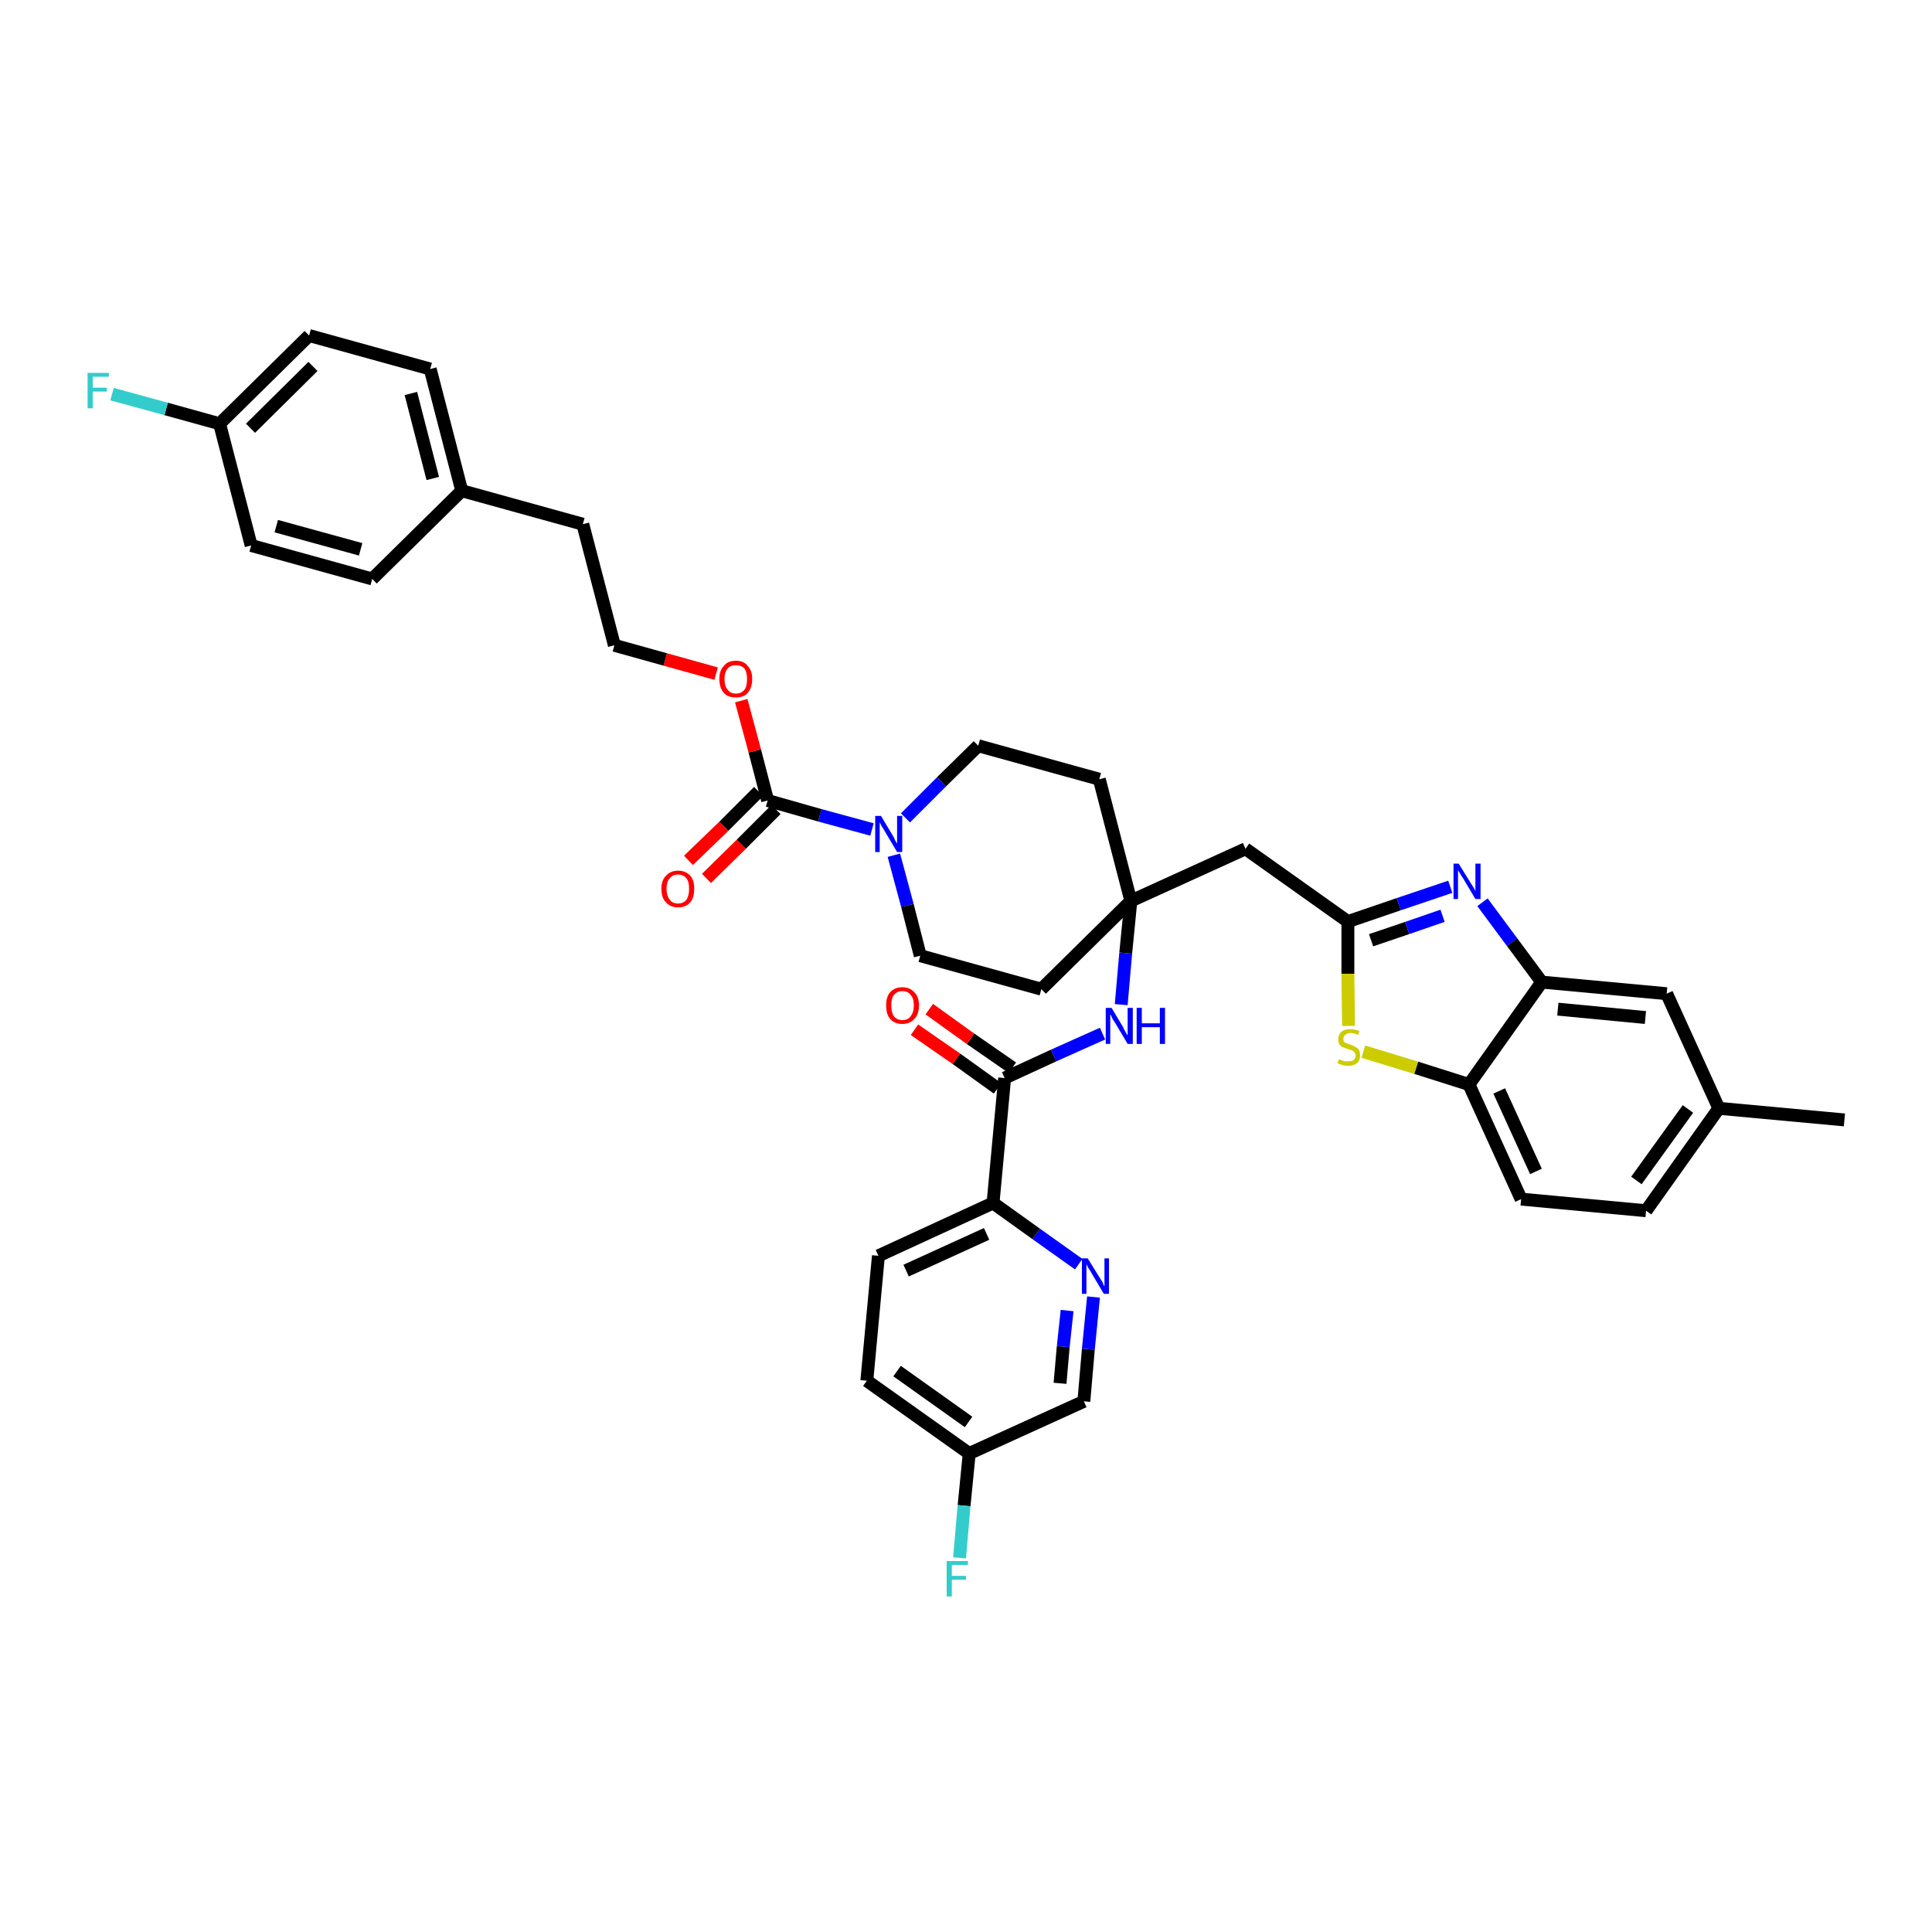 <?xml version='1.0' encoding='iso-8859-1'?>
<svg version='1.1' baseProfile='full'
              xmlns='http://www.w3.org/2000/svg'
                      xmlns:rdkit='http://www.rdkit.org/xml'
                      xmlns:xlink='http://www.w3.org/1999/xlink'
                  xml:space='preserve'
width='300px' height='300px' viewBox='0 0 300 300'>
<!-- END OF HEADER -->
<path class='bond-0 atom-0 atom-1' d='M 286.4,173.9 L 266.9,172.1' style='fill:none;fill-rule:evenodd;stroke:#000000;stroke-width:2.0px;stroke-linecap:butt;stroke-linejoin:miter;stroke-opacity:1' />
<path class='bond-1 atom-1 atom-2' d='M 266.9,172.1 L 255.6,188.0' style='fill:none;fill-rule:evenodd;stroke:#000000;stroke-width:2.0px;stroke-linecap:butt;stroke-linejoin:miter;stroke-opacity:1' />
<path class='bond-1 atom-1 atom-2' d='M 262.1,172.2 L 254.1,183.3' style='fill:none;fill-rule:evenodd;stroke:#000000;stroke-width:2.0px;stroke-linecap:butt;stroke-linejoin:miter;stroke-opacity:1' />
<path class='bond-38 atom-38 atom-1' d='M 258.8,154.3 L 266.9,172.1' style='fill:none;fill-rule:evenodd;stroke:#000000;stroke-width:2.0px;stroke-linecap:butt;stroke-linejoin:miter;stroke-opacity:1' />
<path class='bond-2 atom-2 atom-3' d='M 255.6,188.0 L 236.2,186.2' style='fill:none;fill-rule:evenodd;stroke:#000000;stroke-width:2.0px;stroke-linecap:butt;stroke-linejoin:miter;stroke-opacity:1' />
<path class='bond-3 atom-3 atom-4' d='M 236.2,186.2 L 228.1,168.4' style='fill:none;fill-rule:evenodd;stroke:#000000;stroke-width:2.0px;stroke-linecap:butt;stroke-linejoin:miter;stroke-opacity:1' />
<path class='bond-3 atom-3 atom-4' d='M 238.5,181.9 L 232.8,169.4' style='fill:none;fill-rule:evenodd;stroke:#000000;stroke-width:2.0px;stroke-linecap:butt;stroke-linejoin:miter;stroke-opacity:1' />
<path class='bond-4 atom-4 atom-5' d='M 228.1,168.4 L 219.9,165.8' style='fill:none;fill-rule:evenodd;stroke:#000000;stroke-width:2.0px;stroke-linecap:butt;stroke-linejoin:miter;stroke-opacity:1' />
<path class='bond-4 atom-4 atom-5' d='M 219.9,165.8 L 211.7,163.3' style='fill:none;fill-rule:evenodd;stroke:#CCCC00;stroke-width:2.0px;stroke-linecap:butt;stroke-linejoin:miter;stroke-opacity:1' />
<path class='bond-39 atom-37 atom-4' d='M 239.4,152.5 L 228.1,168.4' style='fill:none;fill-rule:evenodd;stroke:#000000;stroke-width:2.0px;stroke-linecap:butt;stroke-linejoin:miter;stroke-opacity:1' />
<path class='bond-5 atom-5 atom-6' d='M 209.4,159.3 L 209.3,151.2' style='fill:none;fill-rule:evenodd;stroke:#CCCC00;stroke-width:2.0px;stroke-linecap:butt;stroke-linejoin:miter;stroke-opacity:1' />
<path class='bond-5 atom-5 atom-6' d='M 209.3,151.2 L 209.3,143.1' style='fill:none;fill-rule:evenodd;stroke:#000000;stroke-width:2.0px;stroke-linecap:butt;stroke-linejoin:miter;stroke-opacity:1' />
<path class='bond-6 atom-6 atom-7' d='M 209.3,143.1 L 193.4,131.8' style='fill:none;fill-rule:evenodd;stroke:#000000;stroke-width:2.0px;stroke-linecap:butt;stroke-linejoin:miter;stroke-opacity:1' />
<path class='bond-35 atom-6 atom-36' d='M 209.3,143.1 L 217.2,140.4' style='fill:none;fill-rule:evenodd;stroke:#000000;stroke-width:2.0px;stroke-linecap:butt;stroke-linejoin:miter;stroke-opacity:1' />
<path class='bond-35 atom-6 atom-36' d='M 217.2,140.4 L 225.2,137.7' style='fill:none;fill-rule:evenodd;stroke:#0000FF;stroke-width:2.0px;stroke-linecap:butt;stroke-linejoin:miter;stroke-opacity:1' />
<path class='bond-35 atom-6 atom-36' d='M 212.9,146.0 L 218.5,144.1' style='fill:none;fill-rule:evenodd;stroke:#000000;stroke-width:2.0px;stroke-linecap:butt;stroke-linejoin:miter;stroke-opacity:1' />
<path class='bond-35 atom-6 atom-36' d='M 218.5,144.1 L 224.0,142.2' style='fill:none;fill-rule:evenodd;stroke:#0000FF;stroke-width:2.0px;stroke-linecap:butt;stroke-linejoin:miter;stroke-opacity:1' />
<path class='bond-7 atom-7 atom-8' d='M 193.4,131.8 L 175.6,139.9' style='fill:none;fill-rule:evenodd;stroke:#000000;stroke-width:2.0px;stroke-linecap:butt;stroke-linejoin:miter;stroke-opacity:1' />
<path class='bond-8 atom-8 atom-9' d='M 175.6,139.9 L 174.8,148.0' style='fill:none;fill-rule:evenodd;stroke:#000000;stroke-width:2.0px;stroke-linecap:butt;stroke-linejoin:miter;stroke-opacity:1' />
<path class='bond-8 atom-8 atom-9' d='M 174.8,148.0 L 174.1,156.0' style='fill:none;fill-rule:evenodd;stroke:#0000FF;stroke-width:2.0px;stroke-linecap:butt;stroke-linejoin:miter;stroke-opacity:1' />
<path class='bond-18 atom-8 atom-19' d='M 175.6,139.9 L 170.7,121.0' style='fill:none;fill-rule:evenodd;stroke:#000000;stroke-width:2.0px;stroke-linecap:butt;stroke-linejoin:miter;stroke-opacity:1' />
<path class='bond-40 atom-35 atom-8' d='M 161.7,153.6 L 175.6,139.9' style='fill:none;fill-rule:evenodd;stroke:#000000;stroke-width:2.0px;stroke-linecap:butt;stroke-linejoin:miter;stroke-opacity:1' />
<path class='bond-9 atom-9 atom-10' d='M 171.2,160.5 L 163.6,163.9' style='fill:none;fill-rule:evenodd;stroke:#0000FF;stroke-width:2.0px;stroke-linecap:butt;stroke-linejoin:miter;stroke-opacity:1' />
<path class='bond-9 atom-9 atom-10' d='M 163.6,163.9 L 156.0,167.4' style='fill:none;fill-rule:evenodd;stroke:#000000;stroke-width:2.0px;stroke-linecap:butt;stroke-linejoin:miter;stroke-opacity:1' />
<path class='bond-10 atom-10 atom-11' d='M 157.2,165.8 L 150.7,161.3' style='fill:none;fill-rule:evenodd;stroke:#000000;stroke-width:2.0px;stroke-linecap:butt;stroke-linejoin:miter;stroke-opacity:1' />
<path class='bond-10 atom-10 atom-11' d='M 150.7,161.3 L 144.3,156.7' style='fill:none;fill-rule:evenodd;stroke:#FF0000;stroke-width:2.0px;stroke-linecap:butt;stroke-linejoin:miter;stroke-opacity:1' />
<path class='bond-10 atom-10 atom-11' d='M 154.9,169.0 L 148.5,164.4' style='fill:none;fill-rule:evenodd;stroke:#000000;stroke-width:2.0px;stroke-linecap:butt;stroke-linejoin:miter;stroke-opacity:1' />
<path class='bond-10 atom-10 atom-11' d='M 148.5,164.4 L 142.0,159.9' style='fill:none;fill-rule:evenodd;stroke:#FF0000;stroke-width:2.0px;stroke-linecap:butt;stroke-linejoin:miter;stroke-opacity:1' />
<path class='bond-11 atom-10 atom-12' d='M 156.0,167.4 L 154.2,186.8' style='fill:none;fill-rule:evenodd;stroke:#000000;stroke-width:2.0px;stroke-linecap:butt;stroke-linejoin:miter;stroke-opacity:1' />
<path class='bond-12 atom-12 atom-13' d='M 154.2,186.8 L 136.4,195.0' style='fill:none;fill-rule:evenodd;stroke:#000000;stroke-width:2.0px;stroke-linecap:butt;stroke-linejoin:miter;stroke-opacity:1' />
<path class='bond-12 atom-12 atom-13' d='M 153.2,191.6 L 140.7,197.3' style='fill:none;fill-rule:evenodd;stroke:#000000;stroke-width:2.0px;stroke-linecap:butt;stroke-linejoin:miter;stroke-opacity:1' />
<path class='bond-41 atom-18 atom-12' d='M 167.5,196.3 L 160.9,191.6' style='fill:none;fill-rule:evenodd;stroke:#0000FF;stroke-width:2.0px;stroke-linecap:butt;stroke-linejoin:miter;stroke-opacity:1' />
<path class='bond-41 atom-18 atom-12' d='M 160.9,191.6 L 154.2,186.8' style='fill:none;fill-rule:evenodd;stroke:#000000;stroke-width:2.0px;stroke-linecap:butt;stroke-linejoin:miter;stroke-opacity:1' />
<path class='bond-13 atom-13 atom-14' d='M 136.4,195.0 L 134.6,214.4' style='fill:none;fill-rule:evenodd;stroke:#000000;stroke-width:2.0px;stroke-linecap:butt;stroke-linejoin:miter;stroke-opacity:1' />
<path class='bond-14 atom-14 atom-15' d='M 134.6,214.4 L 150.5,225.7' style='fill:none;fill-rule:evenodd;stroke:#000000;stroke-width:2.0px;stroke-linecap:butt;stroke-linejoin:miter;stroke-opacity:1' />
<path class='bond-14 atom-14 atom-15' d='M 139.3,212.9 L 150.4,220.8' style='fill:none;fill-rule:evenodd;stroke:#000000;stroke-width:2.0px;stroke-linecap:butt;stroke-linejoin:miter;stroke-opacity:1' />
<path class='bond-15 atom-15 atom-16' d='M 150.5,225.7 L 149.7,233.8' style='fill:none;fill-rule:evenodd;stroke:#000000;stroke-width:2.0px;stroke-linecap:butt;stroke-linejoin:miter;stroke-opacity:1' />
<path class='bond-15 atom-15 atom-16' d='M 149.7,233.8 L 149.0,241.9' style='fill:none;fill-rule:evenodd;stroke:#33CCCC;stroke-width:2.0px;stroke-linecap:butt;stroke-linejoin:miter;stroke-opacity:1' />
<path class='bond-16 atom-15 atom-17' d='M 150.5,225.7 L 168.3,217.6' style='fill:none;fill-rule:evenodd;stroke:#000000;stroke-width:2.0px;stroke-linecap:butt;stroke-linejoin:miter;stroke-opacity:1' />
<path class='bond-17 atom-17 atom-18' d='M 168.3,217.6 L 169.0,209.5' style='fill:none;fill-rule:evenodd;stroke:#000000;stroke-width:2.0px;stroke-linecap:butt;stroke-linejoin:miter;stroke-opacity:1' />
<path class='bond-17 atom-17 atom-18' d='M 169.0,209.5 L 169.8,201.4' style='fill:none;fill-rule:evenodd;stroke:#0000FF;stroke-width:2.0px;stroke-linecap:butt;stroke-linejoin:miter;stroke-opacity:1' />
<path class='bond-17 atom-17 atom-18' d='M 164.6,214.8 L 165.1,209.1' style='fill:none;fill-rule:evenodd;stroke:#000000;stroke-width:2.0px;stroke-linecap:butt;stroke-linejoin:miter;stroke-opacity:1' />
<path class='bond-17 atom-17 atom-18' d='M 165.1,209.1 L 165.7,203.5' style='fill:none;fill-rule:evenodd;stroke:#0000FF;stroke-width:2.0px;stroke-linecap:butt;stroke-linejoin:miter;stroke-opacity:1' />
<path class='bond-19 atom-19 atom-20' d='M 170.7,121.0 L 151.9,115.8' style='fill:none;fill-rule:evenodd;stroke:#000000;stroke-width:2.0px;stroke-linecap:butt;stroke-linejoin:miter;stroke-opacity:1' />
<path class='bond-20 atom-20 atom-21' d='M 151.9,115.8 L 146.2,121.4' style='fill:none;fill-rule:evenodd;stroke:#000000;stroke-width:2.0px;stroke-linecap:butt;stroke-linejoin:miter;stroke-opacity:1' />
<path class='bond-20 atom-20 atom-21' d='M 146.2,121.4 L 140.6,127.0' style='fill:none;fill-rule:evenodd;stroke:#0000FF;stroke-width:2.0px;stroke-linecap:butt;stroke-linejoin:miter;stroke-opacity:1' />
<path class='bond-21 atom-21 atom-22' d='M 135.4,128.8 L 127.3,126.6' style='fill:none;fill-rule:evenodd;stroke:#0000FF;stroke-width:2.0px;stroke-linecap:butt;stroke-linejoin:miter;stroke-opacity:1' />
<path class='bond-21 atom-21 atom-22' d='M 127.3,126.6 L 119.2,124.3' style='fill:none;fill-rule:evenodd;stroke:#000000;stroke-width:2.0px;stroke-linecap:butt;stroke-linejoin:miter;stroke-opacity:1' />
<path class='bond-33 atom-21 atom-34' d='M 138.8,132.8 L 140.9,140.6' style='fill:none;fill-rule:evenodd;stroke:#0000FF;stroke-width:2.0px;stroke-linecap:butt;stroke-linejoin:miter;stroke-opacity:1' />
<path class='bond-33 atom-21 atom-34' d='M 140.9,140.6 L 142.9,148.4' style='fill:none;fill-rule:evenodd;stroke:#000000;stroke-width:2.0px;stroke-linecap:butt;stroke-linejoin:miter;stroke-opacity:1' />
<path class='bond-22 atom-22 atom-23' d='M 117.8,122.9 L 112.4,128.3' style='fill:none;fill-rule:evenodd;stroke:#000000;stroke-width:2.0px;stroke-linecap:butt;stroke-linejoin:miter;stroke-opacity:1' />
<path class='bond-22 atom-22 atom-23' d='M 112.4,128.3 L 106.9,133.6' style='fill:none;fill-rule:evenodd;stroke:#FF0000;stroke-width:2.0px;stroke-linecap:butt;stroke-linejoin:miter;stroke-opacity:1' />
<path class='bond-22 atom-22 atom-23' d='M 120.5,125.7 L 115.1,131.1' style='fill:none;fill-rule:evenodd;stroke:#000000;stroke-width:2.0px;stroke-linecap:butt;stroke-linejoin:miter;stroke-opacity:1' />
<path class='bond-22 atom-22 atom-23' d='M 115.1,131.1 L 109.7,136.4' style='fill:none;fill-rule:evenodd;stroke:#FF0000;stroke-width:2.0px;stroke-linecap:butt;stroke-linejoin:miter;stroke-opacity:1' />
<path class='bond-23 atom-22 atom-24' d='M 119.2,124.3 L 117.2,116.6' style='fill:none;fill-rule:evenodd;stroke:#000000;stroke-width:2.0px;stroke-linecap:butt;stroke-linejoin:miter;stroke-opacity:1' />
<path class='bond-23 atom-22 atom-24' d='M 117.2,116.6 L 115.1,108.8' style='fill:none;fill-rule:evenodd;stroke:#FF0000;stroke-width:2.0px;stroke-linecap:butt;stroke-linejoin:miter;stroke-opacity:1' />
<path class='bond-24 atom-24 atom-25' d='M 111.2,104.6 L 103.3,102.4' style='fill:none;fill-rule:evenodd;stroke:#FF0000;stroke-width:2.0px;stroke-linecap:butt;stroke-linejoin:miter;stroke-opacity:1' />
<path class='bond-24 atom-24 atom-25' d='M 103.3,102.4 L 95.4,100.2' style='fill:none;fill-rule:evenodd;stroke:#000000;stroke-width:2.0px;stroke-linecap:butt;stroke-linejoin:miter;stroke-opacity:1' />
<path class='bond-25 atom-25 atom-26' d='M 95.4,100.2 L 90.5,81.4' style='fill:none;fill-rule:evenodd;stroke:#000000;stroke-width:2.0px;stroke-linecap:butt;stroke-linejoin:miter;stroke-opacity:1' />
<path class='bond-26 atom-26 atom-27' d='M 90.5,81.4 L 71.7,76.2' style='fill:none;fill-rule:evenodd;stroke:#000000;stroke-width:2.0px;stroke-linecap:butt;stroke-linejoin:miter;stroke-opacity:1' />
<path class='bond-27 atom-27 atom-28' d='M 71.7,76.2 L 66.8,57.3' style='fill:none;fill-rule:evenodd;stroke:#000000;stroke-width:2.0px;stroke-linecap:butt;stroke-linejoin:miter;stroke-opacity:1' />
<path class='bond-27 atom-27 atom-28' d='M 67.2,74.3 L 63.8,61.1' style='fill:none;fill-rule:evenodd;stroke:#000000;stroke-width:2.0px;stroke-linecap:butt;stroke-linejoin:miter;stroke-opacity:1' />
<path class='bond-42 atom-33 atom-27' d='M 57.8,89.9 L 71.7,76.2' style='fill:none;fill-rule:evenodd;stroke:#000000;stroke-width:2.0px;stroke-linecap:butt;stroke-linejoin:miter;stroke-opacity:1' />
<path class='bond-28 atom-28 atom-29' d='M 66.8,57.3 L 48.0,52.1' style='fill:none;fill-rule:evenodd;stroke:#000000;stroke-width:2.0px;stroke-linecap:butt;stroke-linejoin:miter;stroke-opacity:1' />
<path class='bond-29 atom-29 atom-30' d='M 48.0,52.1 L 34.1,65.8' style='fill:none;fill-rule:evenodd;stroke:#000000;stroke-width:2.0px;stroke-linecap:butt;stroke-linejoin:miter;stroke-opacity:1' />
<path class='bond-29 atom-29 atom-30' d='M 48.6,56.9 L 38.9,66.5' style='fill:none;fill-rule:evenodd;stroke:#000000;stroke-width:2.0px;stroke-linecap:butt;stroke-linejoin:miter;stroke-opacity:1' />
<path class='bond-30 atom-30 atom-31' d='M 34.1,65.8 L 25.8,63.5' style='fill:none;fill-rule:evenodd;stroke:#000000;stroke-width:2.0px;stroke-linecap:butt;stroke-linejoin:miter;stroke-opacity:1' />
<path class='bond-30 atom-30 atom-31' d='M 25.8,63.5 L 17.4,61.2' style='fill:none;fill-rule:evenodd;stroke:#33CCCC;stroke-width:2.0px;stroke-linecap:butt;stroke-linejoin:miter;stroke-opacity:1' />
<path class='bond-31 atom-30 atom-32' d='M 34.1,65.8 L 39.0,84.7' style='fill:none;fill-rule:evenodd;stroke:#000000;stroke-width:2.0px;stroke-linecap:butt;stroke-linejoin:miter;stroke-opacity:1' />
<path class='bond-32 atom-32 atom-33' d='M 39.0,84.7 L 57.8,89.9' style='fill:none;fill-rule:evenodd;stroke:#000000;stroke-width:2.0px;stroke-linecap:butt;stroke-linejoin:miter;stroke-opacity:1' />
<path class='bond-32 atom-32 atom-33' d='M 42.9,81.7 L 56.0,85.3' style='fill:none;fill-rule:evenodd;stroke:#000000;stroke-width:2.0px;stroke-linecap:butt;stroke-linejoin:miter;stroke-opacity:1' />
<path class='bond-34 atom-34 atom-35' d='M 142.9,148.4 L 161.7,153.6' style='fill:none;fill-rule:evenodd;stroke:#000000;stroke-width:2.0px;stroke-linecap:butt;stroke-linejoin:miter;stroke-opacity:1' />
<path class='bond-36 atom-36 atom-37' d='M 230.2,140.1 L 234.8,146.3' style='fill:none;fill-rule:evenodd;stroke:#0000FF;stroke-width:2.0px;stroke-linecap:butt;stroke-linejoin:miter;stroke-opacity:1' />
<path class='bond-36 atom-36 atom-37' d='M 234.8,146.3 L 239.4,152.5' style='fill:none;fill-rule:evenodd;stroke:#000000;stroke-width:2.0px;stroke-linecap:butt;stroke-linejoin:miter;stroke-opacity:1' />
<path class='bond-37 atom-37 atom-38' d='M 239.4,152.5 L 258.8,154.3' style='fill:none;fill-rule:evenodd;stroke:#000000;stroke-width:2.0px;stroke-linecap:butt;stroke-linejoin:miter;stroke-opacity:1' />
<path class='bond-37 atom-37 atom-38' d='M 241.9,156.7 L 255.5,158.0' style='fill:none;fill-rule:evenodd;stroke:#000000;stroke-width:2.0px;stroke-linecap:butt;stroke-linejoin:miter;stroke-opacity:1' />
<path  class='atom-5' d='M 207.9 164.5
Q 208.0 164.5, 208.2 164.6
Q 208.5 164.7, 208.8 164.8
Q 209.0 164.8, 209.3 164.8
Q 209.9 164.8, 210.2 164.6
Q 210.5 164.3, 210.5 163.9
Q 210.5 163.6, 210.3 163.4
Q 210.2 163.2, 209.9 163.1
Q 209.7 163.0, 209.3 162.9
Q 208.8 162.7, 208.5 162.6
Q 208.2 162.5, 208.0 162.2
Q 207.8 161.9, 207.8 161.4
Q 207.8 160.7, 208.3 160.2
Q 208.8 159.8, 209.7 159.8
Q 210.3 159.8, 211.1 160.1
L 210.9 160.7
Q 210.2 160.4, 209.7 160.4
Q 209.2 160.4, 208.9 160.7
Q 208.6 160.9, 208.6 161.3
Q 208.6 161.6, 208.7 161.8
Q 208.9 161.9, 209.1 162.0
Q 209.3 162.1, 209.7 162.2
Q 210.2 162.4, 210.5 162.6
Q 210.8 162.7, 211.0 163.0
Q 211.2 163.4, 211.2 163.9
Q 211.2 164.7, 210.7 165.1
Q 210.2 165.5, 209.4 165.5
Q 208.9 165.5, 208.5 165.4
Q 208.1 165.3, 207.7 165.1
L 207.9 164.5
' fill='#CCCC00'/>
<path  class='atom-9' d='M 172.6 156.5
L 174.4 159.5
Q 174.5 159.8, 174.8 160.3
Q 175.1 160.8, 175.1 160.8
L 175.1 156.5
L 175.9 156.5
L 175.9 162.1
L 175.1 162.1
L 173.2 158.9
Q 172.9 158.5, 172.7 158.1
Q 172.5 157.6, 172.4 157.5
L 172.4 162.1
L 171.7 162.1
L 171.7 156.5
L 172.6 156.5
' fill='#0000FF'/>
<path  class='atom-9' d='M 176.5 156.5
L 177.3 156.5
L 177.3 158.9
L 180.1 158.9
L 180.1 156.5
L 180.9 156.5
L 180.9 162.1
L 180.1 162.1
L 180.1 159.5
L 177.3 159.5
L 177.3 162.1
L 176.5 162.1
L 176.5 156.5
' fill='#0000FF'/>
<path  class='atom-11' d='M 137.6 156.1
Q 137.6 154.8, 138.2 154.1
Q 138.9 153.3, 140.1 153.3
Q 141.3 153.3, 142.0 154.1
Q 142.7 154.8, 142.7 156.1
Q 142.7 157.5, 142.0 158.2
Q 141.3 159.0, 140.1 159.0
Q 138.9 159.0, 138.2 158.2
Q 137.6 157.5, 137.6 156.1
M 140.1 158.4
Q 141.0 158.4, 141.4 157.8
Q 141.9 157.2, 141.9 156.1
Q 141.9 155.0, 141.4 154.5
Q 141.0 153.9, 140.1 153.9
Q 139.3 153.9, 138.8 154.5
Q 138.4 155.0, 138.4 156.1
Q 138.4 157.2, 138.8 157.8
Q 139.3 158.4, 140.1 158.4
' fill='#FF0000'/>
<path  class='atom-16' d='M 147.0 242.4
L 150.3 242.4
L 150.3 243.0
L 147.8 243.0
L 147.8 244.7
L 150.0 244.7
L 150.0 245.3
L 147.8 245.3
L 147.8 247.9
L 147.0 247.9
L 147.0 242.4
' fill='#33CCCC'/>
<path  class='atom-18' d='M 168.9 195.4
L 170.7 198.3
Q 170.9 198.6, 171.2 199.1
Q 171.4 199.7, 171.5 199.7
L 171.5 195.4
L 172.2 195.4
L 172.2 200.9
L 171.4 200.9
L 169.5 197.7
Q 169.3 197.3, 169.0 196.9
Q 168.8 196.5, 168.7 196.3
L 168.7 200.9
L 168.0 200.9
L 168.0 195.4
L 168.9 195.4
' fill='#0000FF'/>
<path  class='atom-21' d='M 136.8 126.7
L 138.6 129.7
Q 138.8 130.0, 139.0 130.5
Q 139.3 131.0, 139.3 131.0
L 139.3 126.7
L 140.1 126.7
L 140.1 132.3
L 139.3 132.3
L 137.4 129.1
Q 137.2 128.7, 136.9 128.3
Q 136.7 127.8, 136.6 127.7
L 136.6 132.3
L 135.9 132.3
L 135.9 126.7
L 136.8 126.7
' fill='#0000FF'/>
<path  class='atom-23' d='M 102.7 138.0
Q 102.7 136.7, 103.4 136.0
Q 104.1 135.2, 105.3 135.2
Q 106.5 135.2, 107.2 136.0
Q 107.8 136.7, 107.8 138.0
Q 107.8 139.4, 107.2 140.1
Q 106.5 140.9, 105.3 140.9
Q 104.1 140.9, 103.4 140.1
Q 102.7 139.4, 102.7 138.0
M 105.3 140.3
Q 106.1 140.3, 106.6 139.7
Q 107.0 139.1, 107.0 138.0
Q 107.0 136.9, 106.6 136.4
Q 106.1 135.8, 105.3 135.8
Q 104.4 135.8, 104.0 136.4
Q 103.5 136.9, 103.5 138.0
Q 103.5 139.1, 104.0 139.7
Q 104.4 140.3, 105.3 140.3
' fill='#FF0000'/>
<path  class='atom-24' d='M 111.7 105.4
Q 111.7 104.1, 112.4 103.4
Q 113.0 102.6, 114.3 102.6
Q 115.5 102.6, 116.1 103.4
Q 116.8 104.1, 116.8 105.4
Q 116.8 106.8, 116.1 107.6
Q 115.5 108.3, 114.3 108.3
Q 113.0 108.3, 112.4 107.6
Q 111.7 106.8, 111.7 105.4
M 114.3 107.7
Q 115.1 107.7, 115.6 107.1
Q 116.0 106.6, 116.0 105.4
Q 116.0 104.4, 115.6 103.8
Q 115.1 103.3, 114.3 103.3
Q 113.4 103.3, 113.0 103.8
Q 112.5 104.4, 112.5 105.4
Q 112.5 106.6, 113.0 107.1
Q 113.4 107.7, 114.3 107.7
' fill='#FF0000'/>
<path  class='atom-31' d='M 13.6 57.9
L 16.9 57.9
L 16.9 58.5
L 14.4 58.5
L 14.4 60.2
L 16.6 60.2
L 16.6 60.8
L 14.4 60.8
L 14.4 63.4
L 13.6 63.4
L 13.6 57.9
' fill='#33CCCC'/>
<path  class='atom-36' d='M 226.5 134.1
L 228.3 137.0
Q 228.5 137.3, 228.8 137.8
Q 229.1 138.3, 229.1 138.4
L 229.1 134.1
L 229.9 134.1
L 229.9 139.6
L 229.1 139.6
L 227.2 136.4
Q 226.9 136.0, 226.7 135.6
Q 226.4 135.2, 226.4 135.0
L 226.4 139.6
L 225.7 139.6
L 225.7 134.1
L 226.5 134.1
' fill='#0000FF'/>
</svg>
